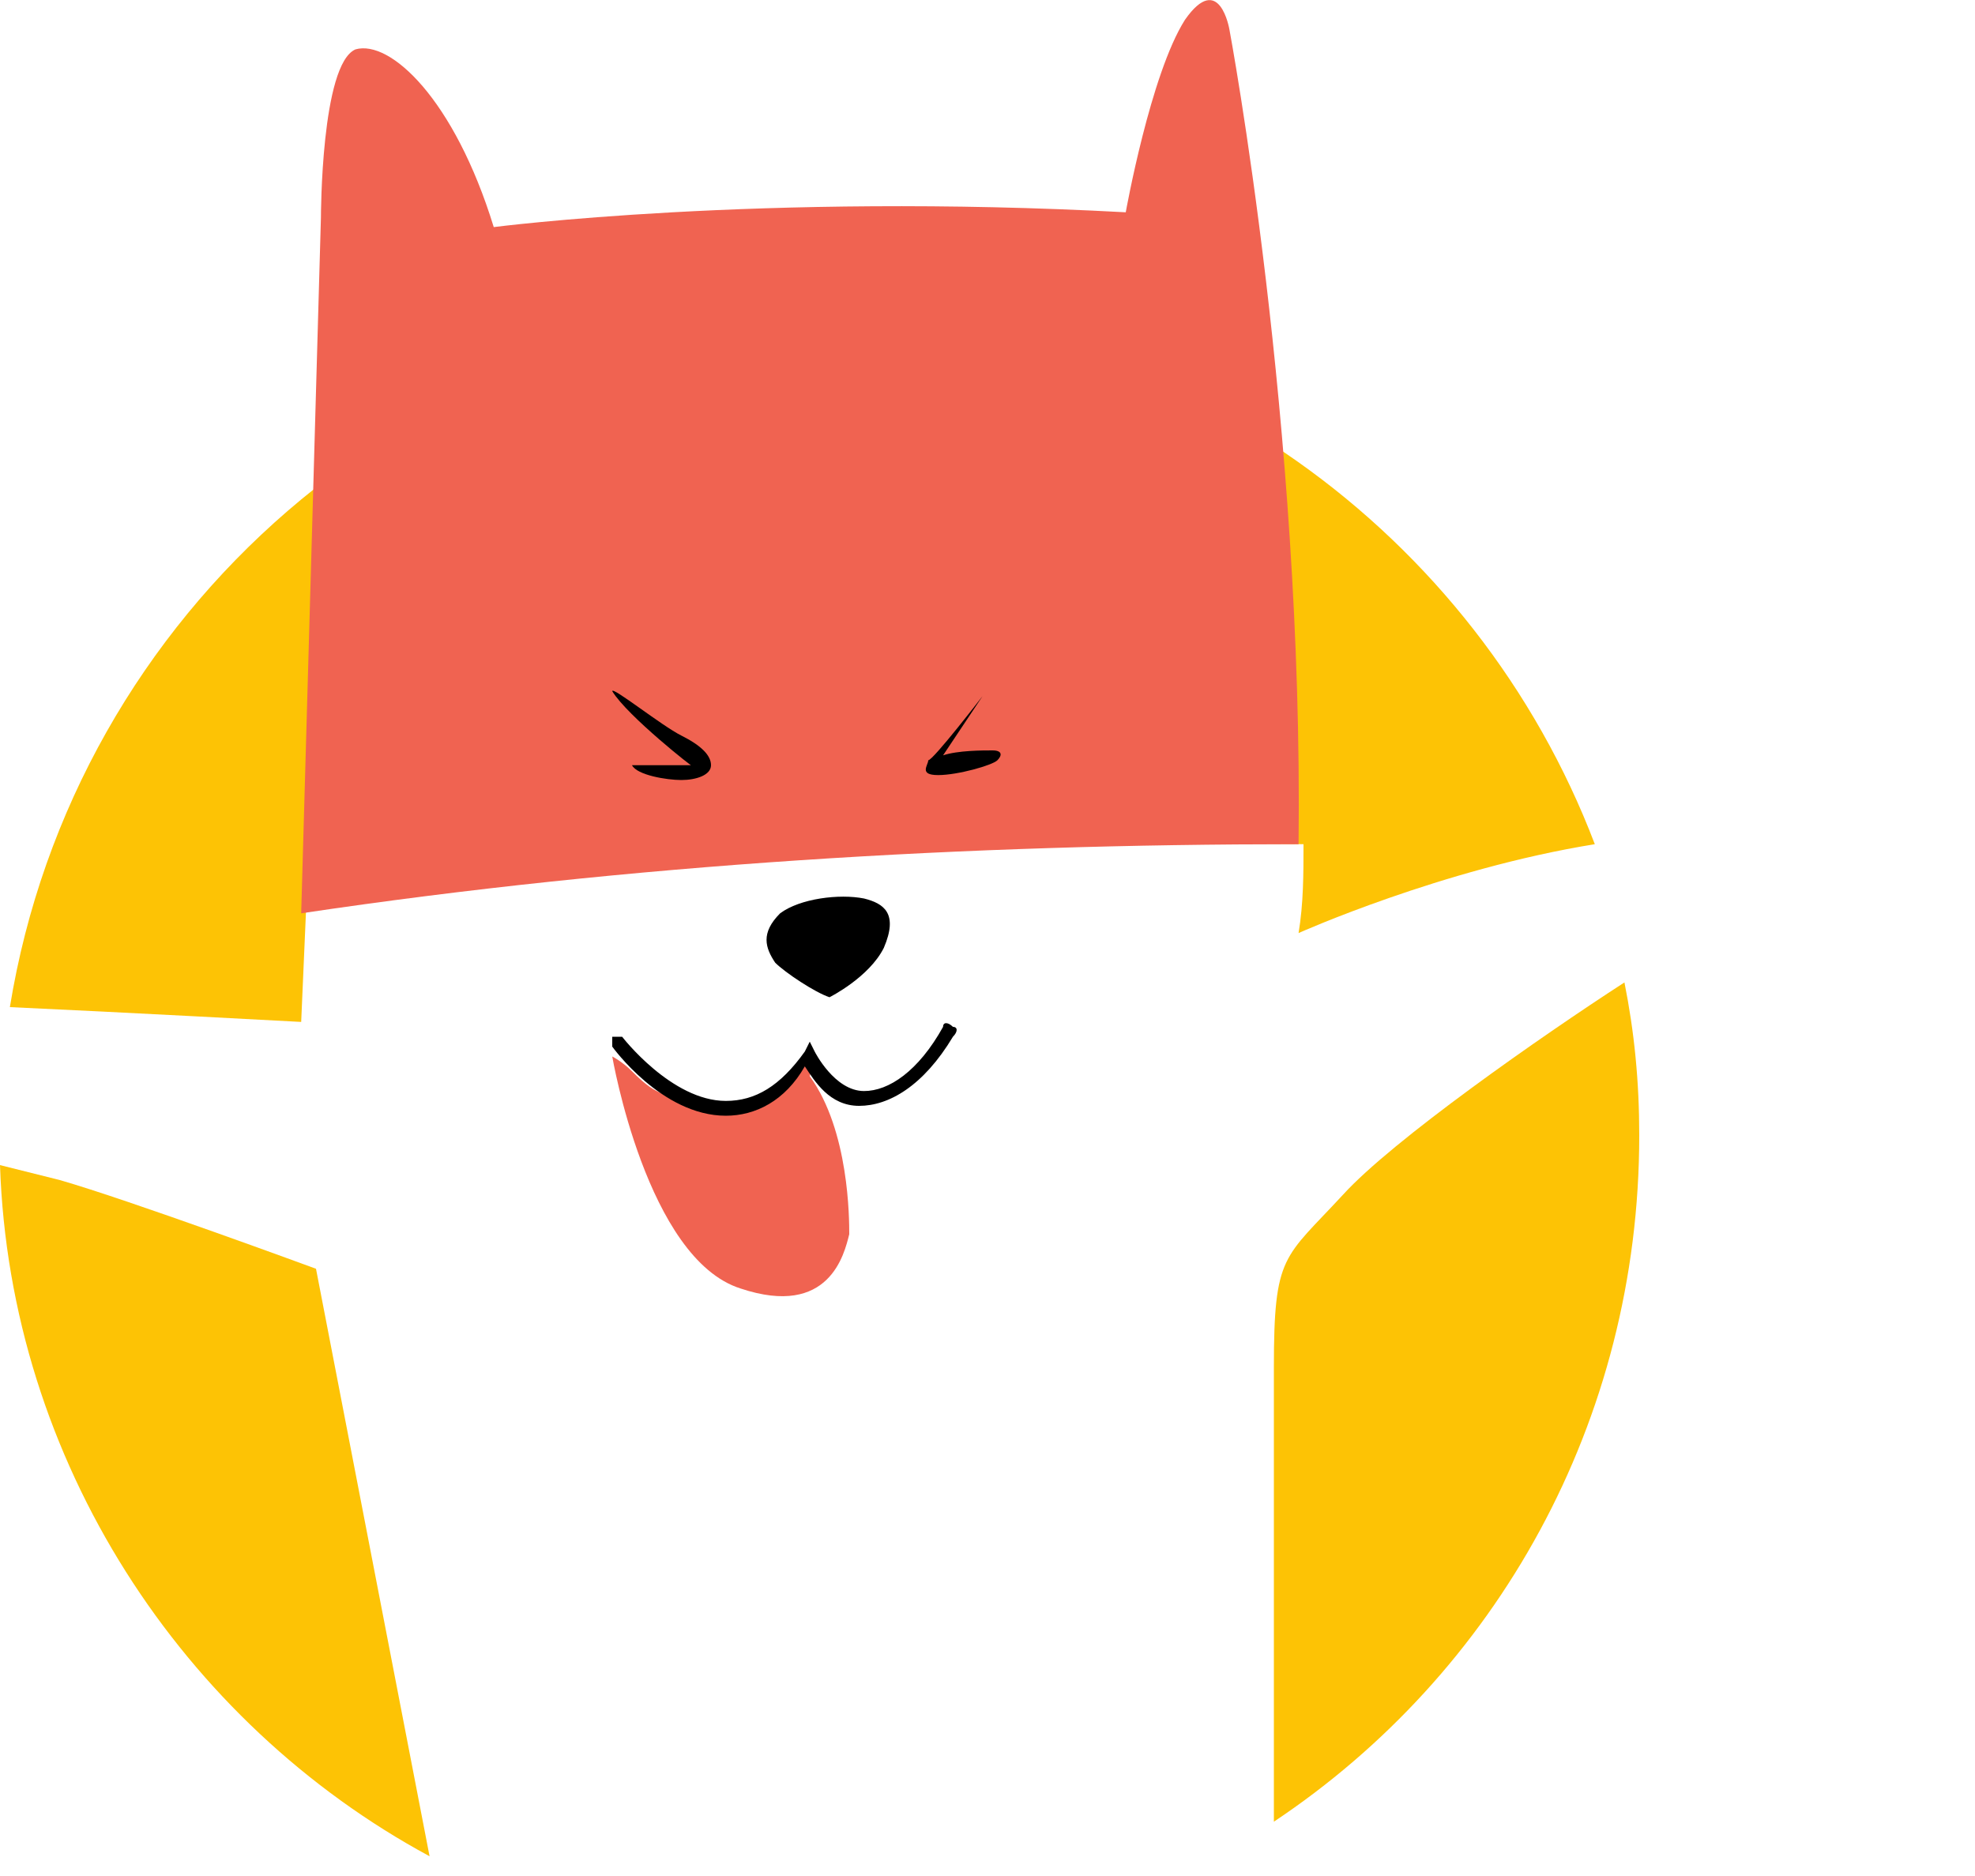 <?xml version="1.0" encoding="UTF-8"?>
<svg width="40px" height="38px" viewBox="0 0 40 38" xmlns="http://www.w3.org/2000/svg" xmlns:xlink="http://www.w3.org/1999/xlink" version="1.1">
<g id="group">
  <path id="Путь" d="M6.1 20.7 L6.2 18.4 C12.9 17.5 19.6 17 26.4 17.1 26.4 17.7 26.4 18.3 26.3 18.9 26.3 18.9 29.2 17.6 32.3 17.1 29.9 10.8 23.8 6.3 16.7 6.3 8.4 6.3 1.5 12.4 0.2 20.4 2.4 20.5 6.1 20.7 6.1 20.7 Z" fill="#fdc305" fill-opacity="1" stroke="none"/>
  <path id="Путь-1" d="M27.2 24.2 C26 25.5 25.8 25.4 25.8 27.7 L25.8 36.9 C30.3 33.9 33.2 28.8 33.2 23 33.2 21.9 33.1 20.9 32.9 19.9 31.2 21 28.2 23.1 27.2 24.2 Z" fill="#fdc305" fill-opacity="1" stroke="none"/>
  <path id="Путь-2" d="M6.4 25.7 C6.4 25.7 2.6 24.3 1.2 23.9 0.8 23.8 0.4 23.7 0 23.6 0.2 29.6 3.7 34.9 8.7 37.6 Z" fill="#fdc305" fill-opacity="1" stroke="none"/>
</g>
<path id="Путь-3" d="M26.3 17.1 C26.4 8.6 24.9 0.6 24.9 0.6 24.9 0.6 24.7 -0.6 24 0.4 23.3 1.5 22.8 4.3 22.8 4.3 15.4 3.9 10 4.6 10 4.6 9.2 2 7.9 0.8 7.2 1 6.5 1.3 6.5 4.4 6.5 4.4 L6.1 18.5 C12.8 17.5 19.6 17.1 26.3 17.1 Z" fill="#f06351" fill-opacity="1" stroke="none"/>
<path id="Путь-4" d="M12.4 14 C12.4 13.9 13.4 14.7 13.8 14.9 14.2 15.1 14.4 15.3 14.4 15.5 14.4 15.7 14.1 15.8 13.8 15.8 13.5 15.8 12.9 15.7 12.8 15.5 L13.7 15.5 14 15.5 C14.1 15.6 12.7 14.5 12.4 14 Z" fill="#000000" fill-opacity="1" stroke="none"/>
<path id="Путь-5" d="M19.9 14.1 C19.9 14.1 18.9 15.4 18.8 15.4 18.8 15.5 18.6 15.7 19 15.7 19.4 15.7 20.1 15.5 20.2 15.4 20.3 15.3 20.3 15.2 20.1 15.2 19.9 15.2 19.4 15.2 19.1 15.3 L19.9 14.1 C19.9 14.1 20 14 19.9 14.1 Z" fill="#000000" fill-opacity="1" stroke="none"/>
<path id="Путь-6" d="M16.8 20.2 C16.8 20.2 17.6 19.8 17.9 19.2 18.2 18.5 17.9 18.3 17.5 18.2 17 18.1 16.2 18.2 15.8 18.5 15.4 18.9 15.5 19.2 15.7 19.5 15.9 19.7 16.5 20.1 16.8 20.2 Z" fill="#000000" fill-opacity="1" stroke="none"/>
<path id="Путь-7" d="M16.3 21.5 C16.3 21.5 16.1 21.9 15.8 22.1 15.6 22.3 15.2 22.5 14.8 22.5 14.2 22.5 13.7 22.3 13.3 22.1 13.1 22 12.9 21.8 12.8 21.7 12.6 21.5 12.4 21.4 12.4 21.4 12.4 21.4 13.1 25.5 15 26.1 16.8 26.7 17.1 25.4 17.2 25 17.2 24.7 17.2 22.9 16.4 21.8 16.5 21.4 16.4 21.6 16.3 21.5 Z" fill="#f06351" fill-opacity="1" stroke="none"/>
<g id="group-1">
  <path id="Путь-8" d="M14.7 22.6 C13.4 22.6 12.4 21.2 12.4 21.2 12.4 21.1 12.4 21 12.4 21 L12.6 21 C12.6 21 13.6 22.3 14.7 22.3 15.3 22.3 15.8 22 16.3 21.3 L16.4 21.1 16.5 21.3 C16.5 21.3 16.9 22.1 17.5 22.1 18 22.1 18.6 21.7 19.1 20.8 19.1 20.7 19.2 20.7 19.3 20.8 19.4 20.8 19.4 20.9 19.3 21 18.7 22 18 22.4 17.4 22.4 16.8 22.4 16.5 21.9 16.3 21.6 15.9 22.3 15.3 22.6 14.7 22.6 Z" fill="#000000" fill-opacity="1" stroke="none"/>
</g>
</svg>

